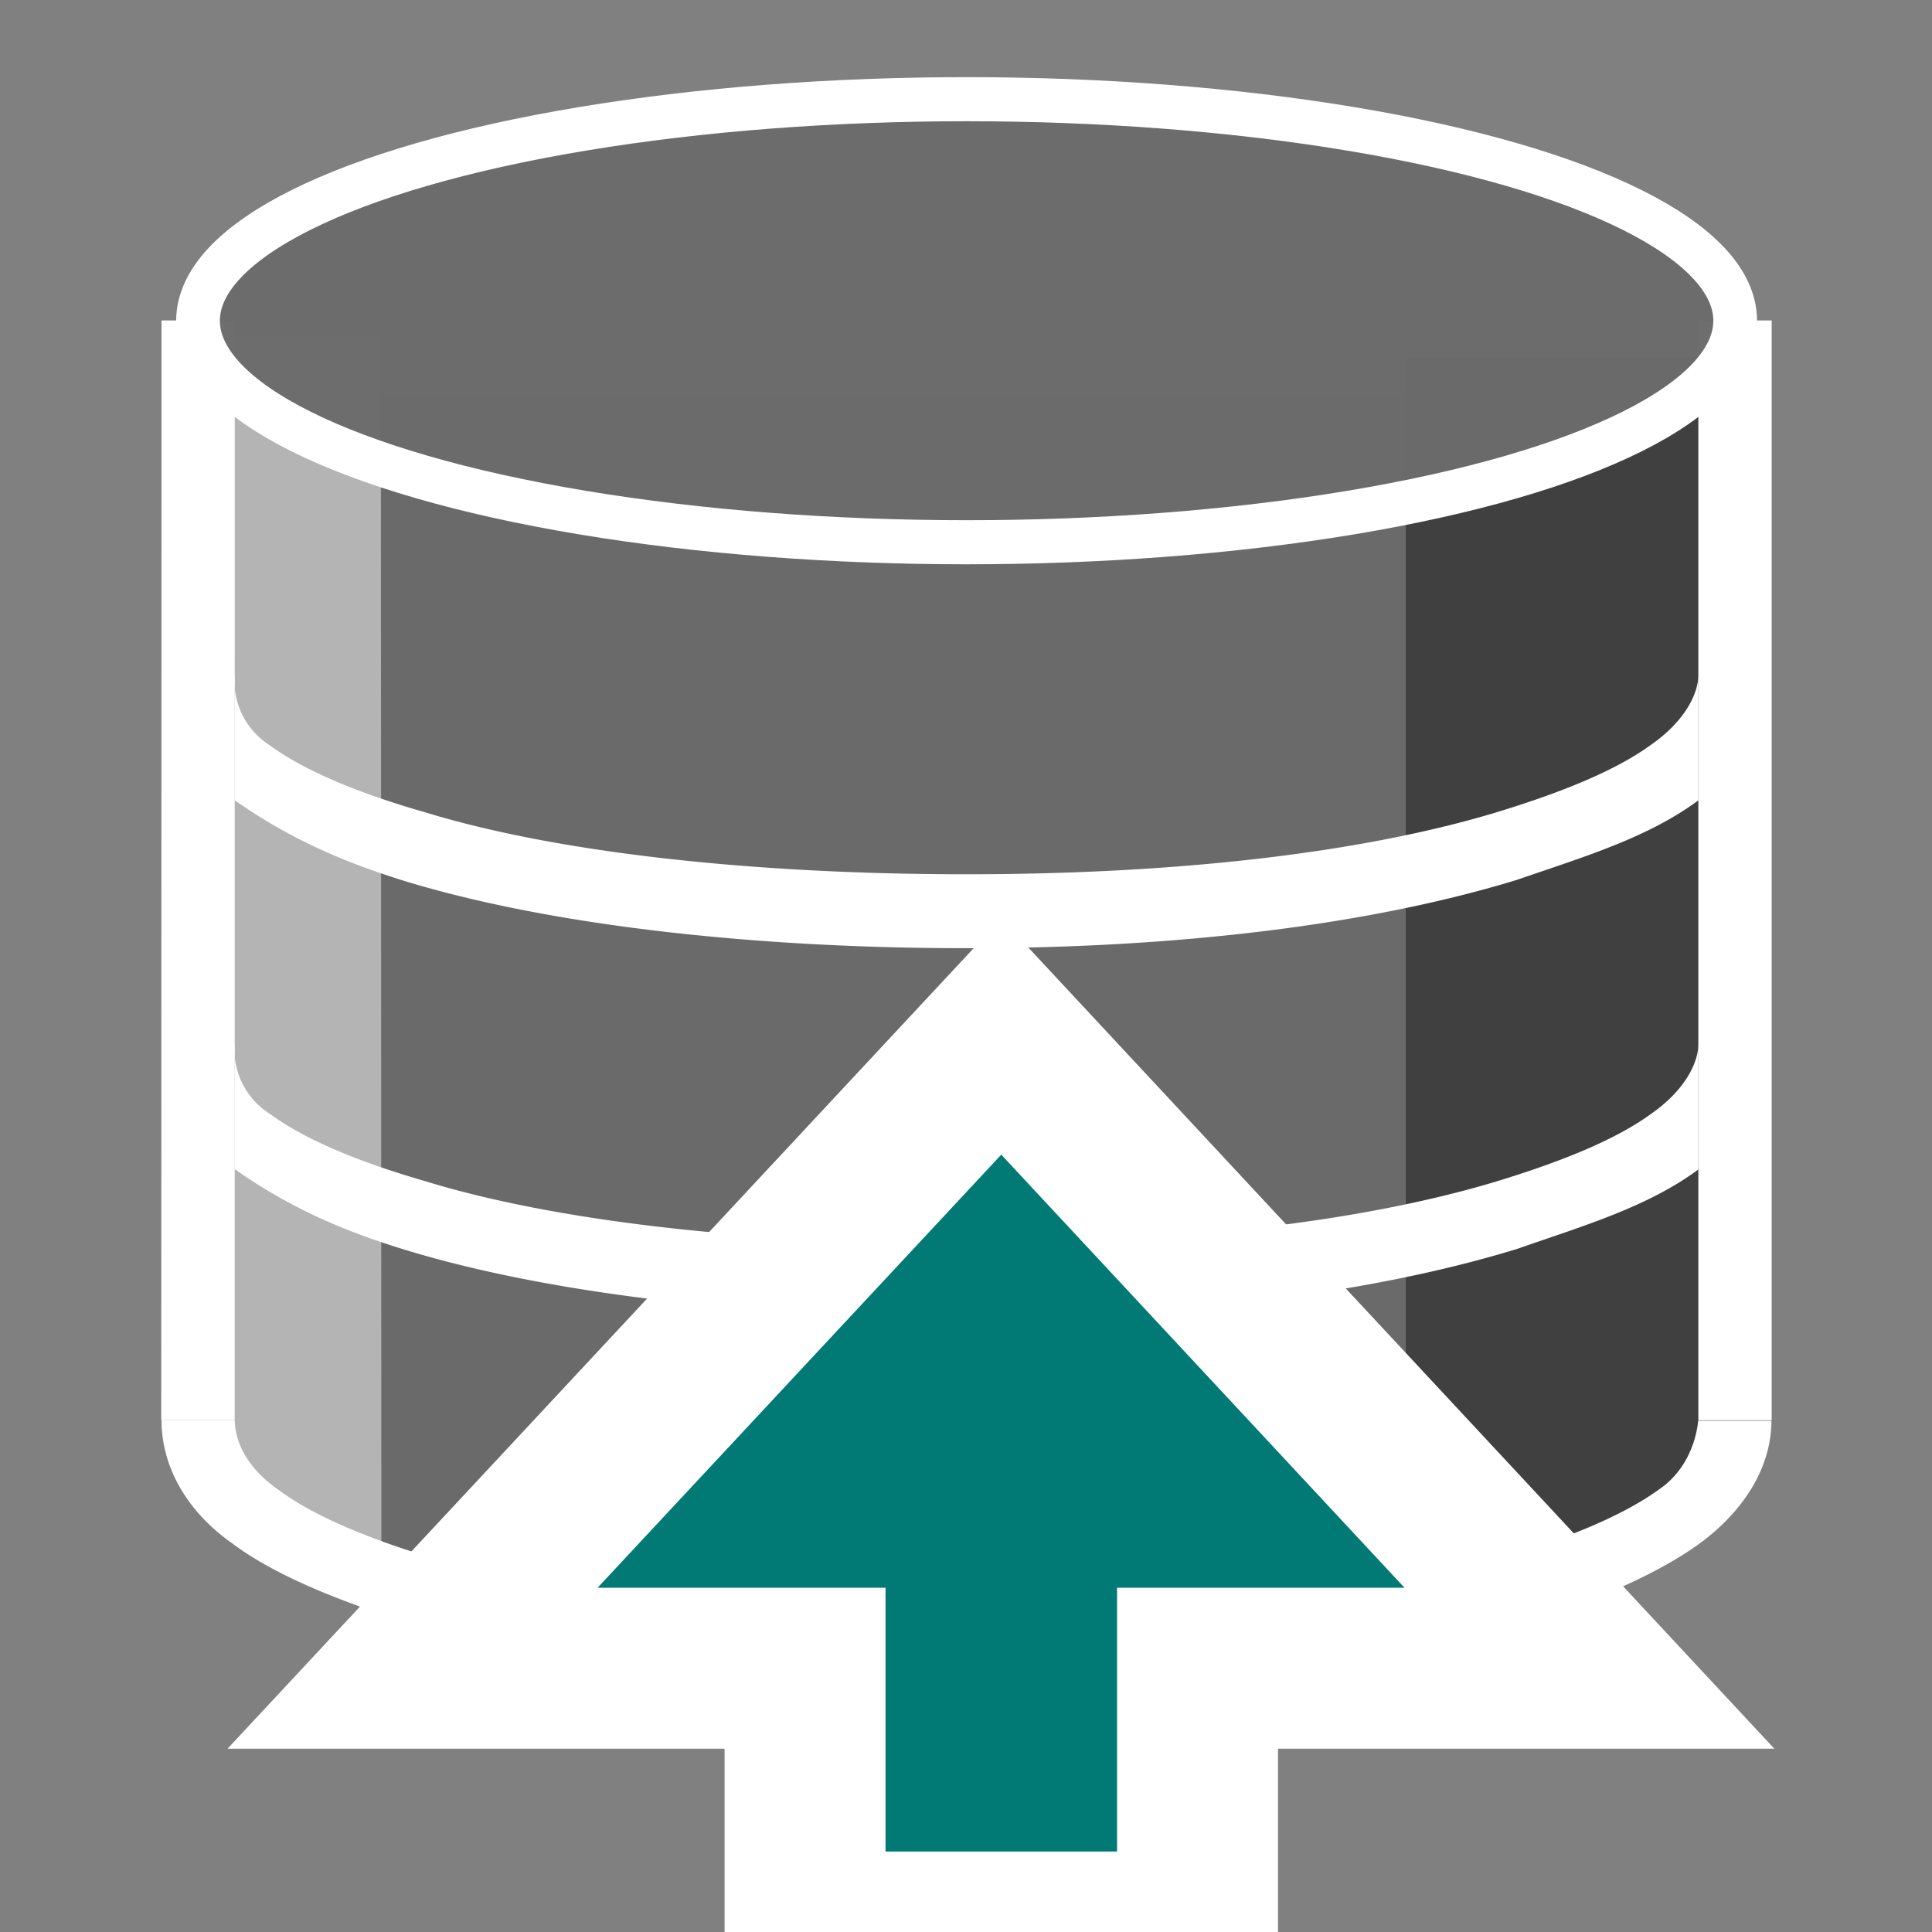 <?xml version="1.0" encoding="UTF-8" standalone="no"?>
<svg
   width="24"
   height="24"
   viewBox="0 0 6.35 6.35"
   version="1.1"
   id="svg20"
   sodipodi:docname="update_facilities_icon.svg"
   inkscape:version="1.1.2 (0a00cf5339, 2022-02-04)"
   xmlns:inkscape="http://www.inkscape.org/namespaces/inkscape"
   xmlns:sodipodi="http://sodipodi.sourceforge.net/DTD/sodipodi-0.dtd"
   xmlns="http://www.w3.org/2000/svg"
   xmlns:svg="http://www.w3.org/2000/svg">
  <rect x="0" y="0" width="6.35" height="6.35" fill="#808080" stroke="none"/>
  <defs
     id="defs24" />
  <sodipodi:namedview
     id="namedview22"
     pagecolor="#ffffff"
     bordercolor="#666666"
     borderopacity="1.0"
     inkscape:pageshadow="2"
     inkscape:pageopacity="0.0"
     inkscape:pagecheckerboard="0"
     showgrid="true"
     inkscape:zoom="33.666667"
     inkscape:cx="9.8465346"
     inkscape:cy="12"
     inkscape:window-width="1850"
     inkscape:window-height="1043"
     inkscape:window-x="0"
     inkscape:window-y="0"
     inkscape:window-maximized="1"
     inkscape:current-layer="svg20">
    <inkscape:grid
       type="xygrid"
       id="grid1116" />
  </sodipodi:namedview>
  <g
     style="stroke-width:.597"
     transform="matrix(.909 0 0 .917 .29 -.027)"
     id="g16">
    <path
       d="M.53 1.443h5.29v4.022c-1.973.87-3.596.76-5.293 0z"
       style="fill:#696969;fill-opacity:0.98;stroke-width:0.356"
       id="path2" />
    <path
       d="M.53 1.232v4.18l.53.265-.002-4.446Z"
       style="fill:#b5b5b5;fill-opacity:0.98;stroke-width:0.356"
       id="path4" />
    <path
       d="M5.822 1.31v4.1l-1.058.399V1.312Z"
       style="fill:#404040;fill-opacity:0.98;stroke-width:0.356"
       id="path6" />
    <path
       d="M5.822 1.178h.265V5.12h-.265Zm-5.557 0H.53V5.12H.264Z"
       style="fill:#fff;stroke-width:.597"
       id="path8" />
    <path
       d="M.53 2.448v.45c.21.146.41.226.61.288.52.158 1.256.242 2.036.242s1.47-.087 1.99-.245c.24-.082.472-.15.656-.285v-.45c0 .065-.046.164-.17.25-.124.09-.313.168-.557.242-.49.147-1.16.223-1.92.223s-1.474-.075-1.96-.223c-.246-.07-.436-.15-.56-.24a.274.274 0 0 1-.126-.25Z"
       style="fill:#fff;stroke-width:.597"
       id="path10" />
    <ellipse
       cx="3.176"
       cy="1.179"
       stroke="#fff"
       stroke-linecap="round"
       stroke-linejoin="round"
       stroke-width=".158"
       rx="2.779"
       ry=".794"
       style="fill:#6b6b6b;fill-opacity:0.978;stroke:#fff;stroke-opacity:1;stroke-width:0.158;stroke-miterlimit:4;stroke-dasharray:none"
       id="ellipse12" />
    <path
       d="M.265 5.12c0 .17.095.329.254.44.155.116.392.21.652.29.52.16 1.224.224 2.004.224s1.474-.062 1.998-.222c.26-.078.494-.176.653-.29.156-.113.26-.27.26-.44h-.265s-.008.155-.14.245c-.125.09-.315.17-.56.244-.49.148-1.186.197-1.946.197s-1.446-.046-1.933-.195C1 5.54.81 5.46.686 5.368.563 5.283.53 5.184.53 5.12ZM.53 3.77v.45c.21.147.41.226.612.288.52.158 1.254.243 2.034.243.78 0 1.47-.087 1.99-.245.24-.083.472-.15.656-.285v-.45c0 .065-.046.164-.17.25-.124.09-.313.168-.557.242-.49.147-1.16.223-1.92.223s-1.473-.075-1.96-.224c-.244-.07-.434-.15-.558-.24a.273.273 0 0 1-.128-.25Z"
       style="fill:#fff;stroke-width:.597"
       id="path14" />
  </g>
  <path
     fill-rule="evenodd"
     d="m 1.356,5.483 h 1.29 l 0,0.867 h 1.29 l 0,-0.867 H 5.224 L 3.291,3.407 Z"
     style="fill:#017a76;fill-opacity:1;stroke:#ffffff;stroke-width:0.529;stroke-miterlimit:4;stroke-dasharray:none;stroke-opacity:1;paint-order:stroke fill markers"
     id="path18"
     sodipodi:nodetypes="cccccccc" />
</svg>
